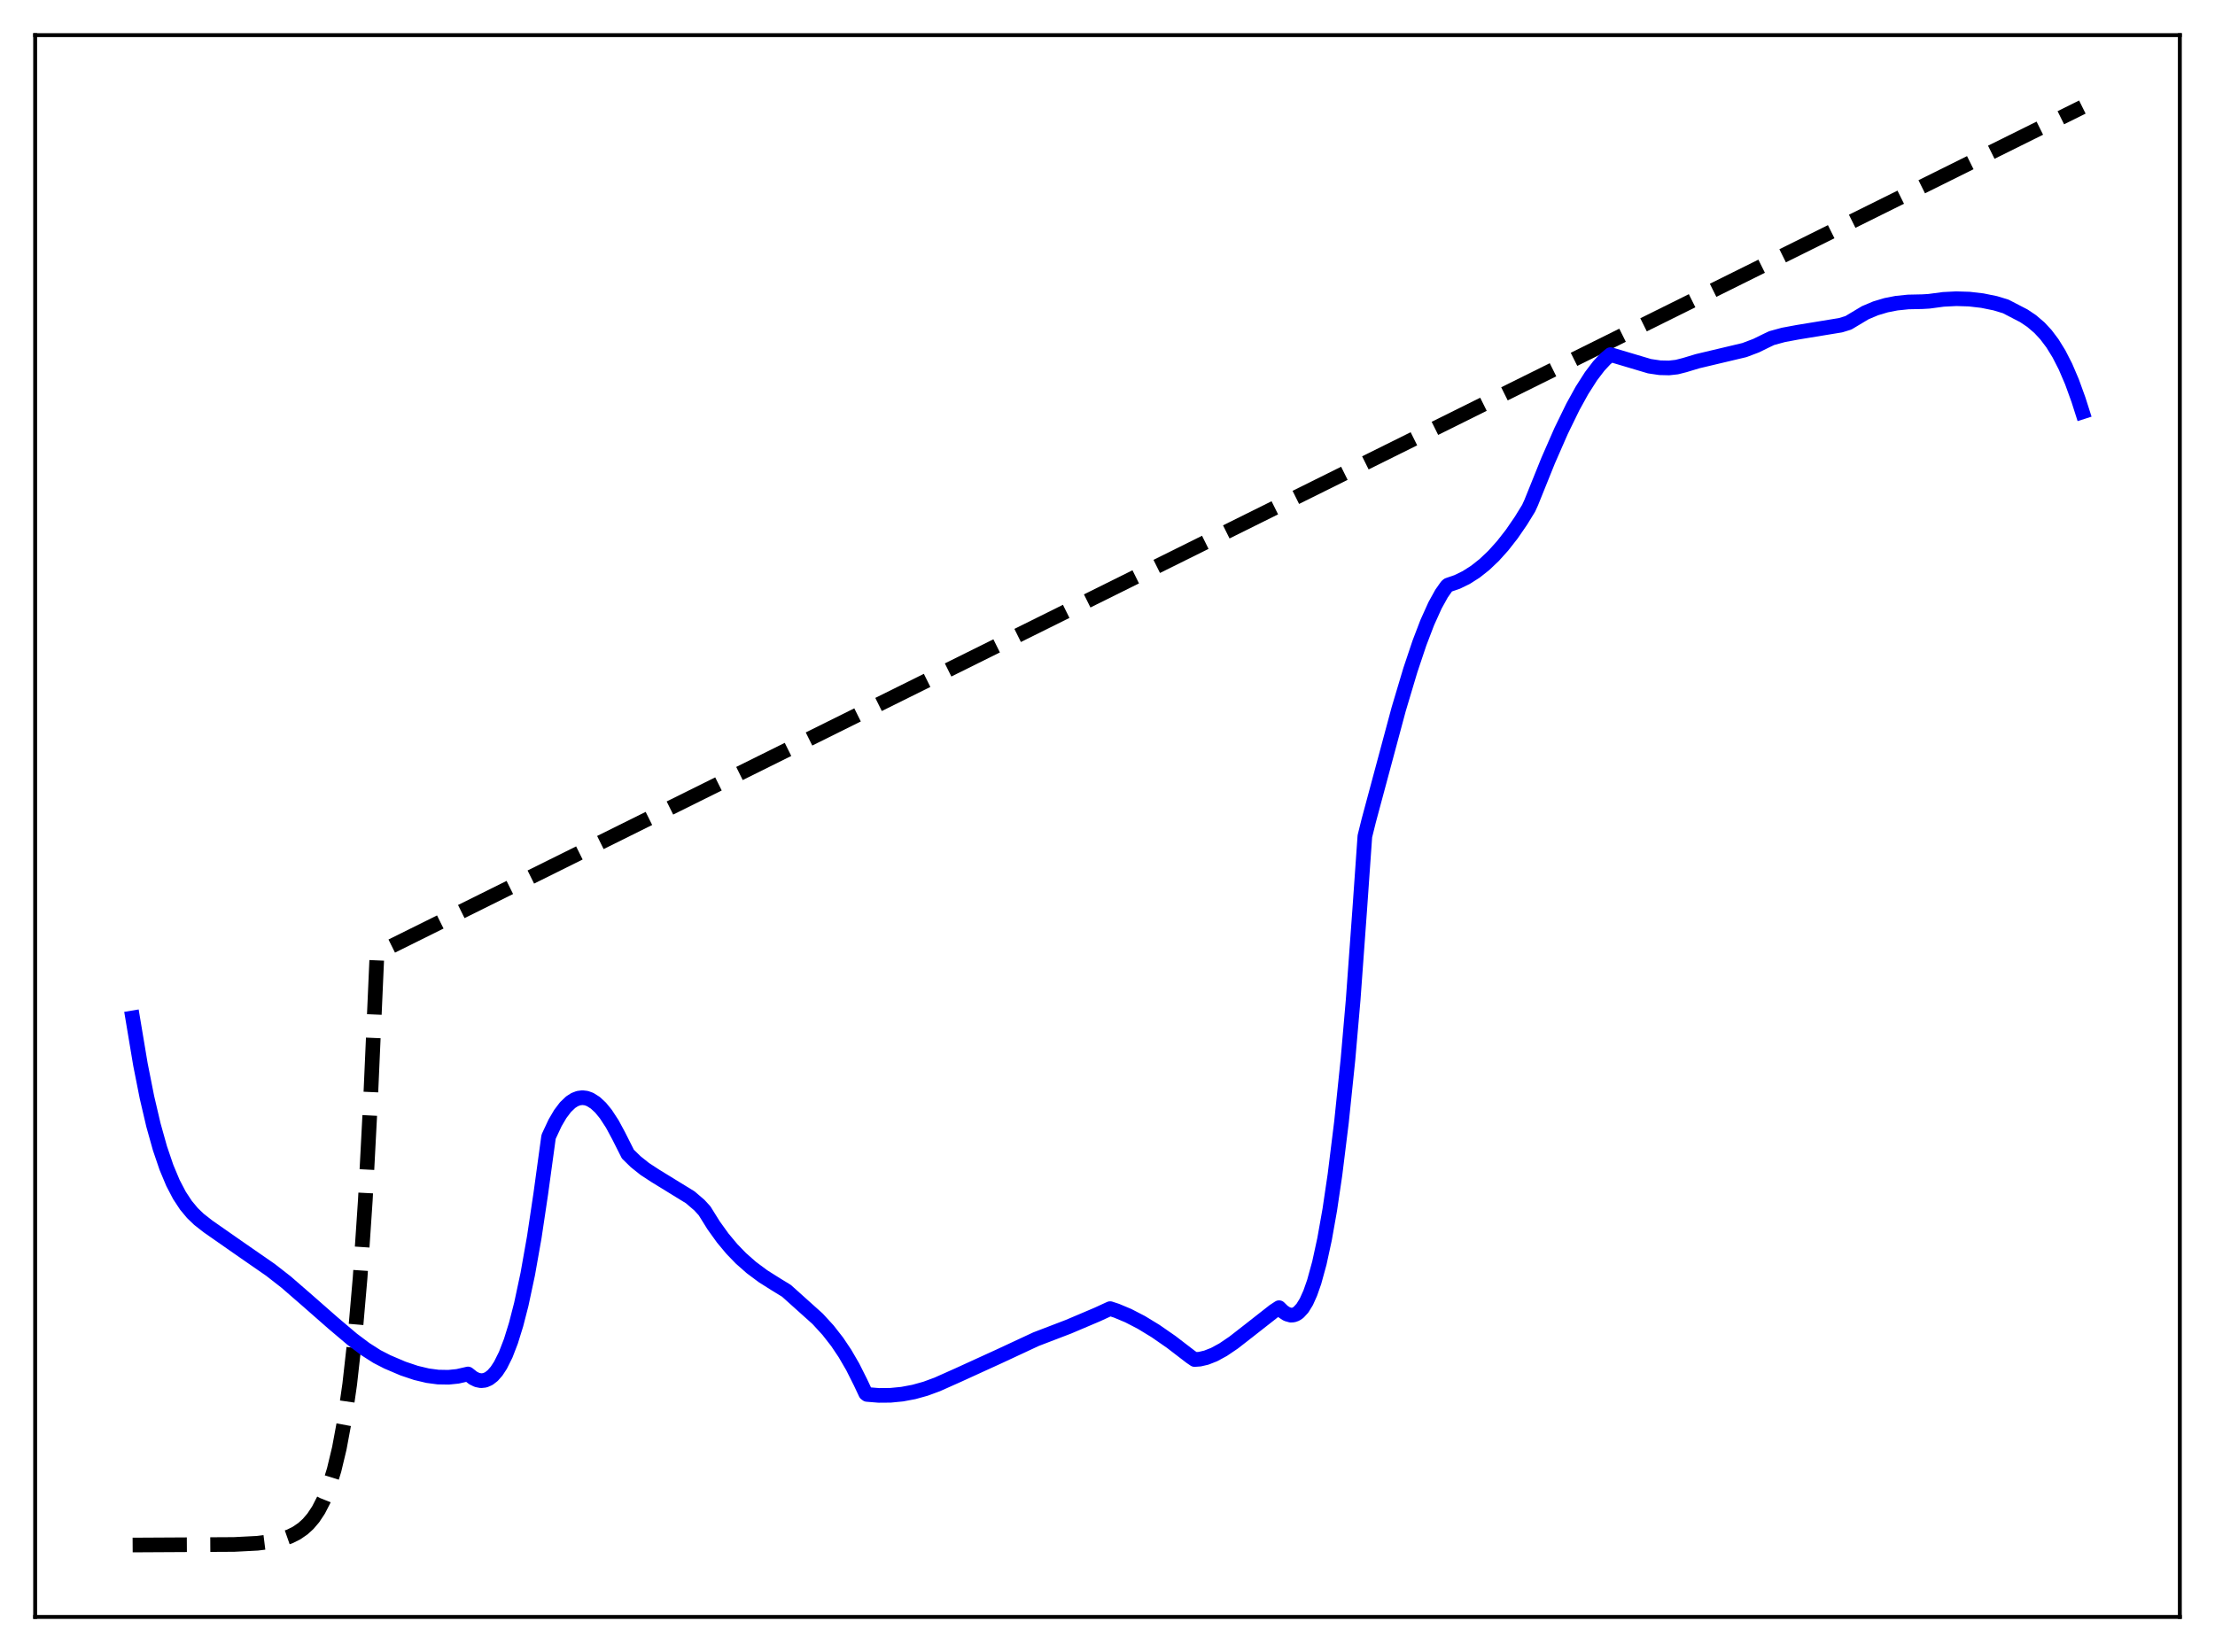 <?xml version="1.0" encoding="utf-8" standalone="no"?>
<!DOCTYPE svg PUBLIC "-//W3C//DTD SVG 1.1//EN"
  "http://www.w3.org/Graphics/SVG/1.1/DTD/svg11.dtd">
<svg xmlns:xlink="http://www.w3.org/1999/xlink" width="453.6pt" height="338.4pt" viewBox="0 0 453.6 338.4" xmlns="http://www.w3.org/2000/svg" version="1.1">
 <defs>
  <style type="text/css">*{stroke-linejoin: round; stroke-linecap: butt}</style>
 </defs>
 <g id="figure_1">
  <g id="patch_1">
   <path d="M 0 338.4 
L 453.6 338.4 
L 453.6 0 
L 0 0 
z
" style="fill: #ffffff"/>
  </g>
  <g id="axes_1">
   <g id="patch_2">
    <path d="M 7.2 331.2 
L 446.4 331.2 
L 446.4 7.2 
L 7.2 7.2 
z
" style="fill: #ffffff"/>
   </g>
   <g id="matplotlib.axis_1"/>
   <g id="matplotlib.axis_2"/>
   <g id="line2d_1">
    <path d="M 27.164 316.473 
L 47.926 316.358 
L 52.717 316.111 
L 55.645 315.745 
L 57.775 315.262 
L 59.372 314.701 
L 60.703 314.038 
L 62.033 313.127 
L 63.098 312.159 
L 64.163 310.911 
L 65.228 309.302 
L 66.292 307.228 
L 67.357 304.553 
L 68.422 301.105 
L 69.487 296.659 
L 70.551 290.926 
L 71.616 283.536 
L 72.681 274.008 
L 73.745 261.723 
L 74.81 245.885 
L 75.875 225.465 
L 77.206 195.285 
L 426.436 21.927 
L 426.436 21.927 
" clip-path="url(#p9f745ff21a)" style="fill: none; stroke-dasharray: 11.1,4.8; stroke-dashoffset: 0; stroke: #000000; stroke-width: 3"/>
   </g>
   <g id="line2d_2">
    <path d="M 27.164 208.497 
L 28.761 218.049 
L 30.092 224.764 
L 31.423 230.449 
L 32.753 235.201 
L 34.084 239.117 
L 35.415 242.299 
L 36.746 244.85 
L 38.077 246.874 
L 39.408 248.475 
L 40.739 249.756 
L 42.602 251.215 
L 49.523 256.047 
L 55.379 260.104 
L 58.573 262.595 
L 62.832 266.292 
L 68.156 270.966 
L 72.148 274.344 
L 74.81 276.341 
L 77.206 277.871 
L 79.335 278.963 
L 82.529 280.325 
L 85.191 281.219 
L 87.587 281.789 
L 89.716 282.071 
L 91.846 282.11 
L 93.709 281.921 
L 95.839 281.437 
L 96.903 282.274 
L 97.702 282.658 
L 98.5 282.816 
L 99.299 282.731 
L 100.097 282.387 
L 100.896 281.768 
L 101.695 280.857 
L 102.493 279.637 
L 103.558 277.499 
L 104.623 274.74 
L 105.687 271.314 
L 106.752 267.177 
L 108.083 260.935 
L 109.414 253.411 
L 110.745 244.506 
L 112.342 232.85 
L 113.673 229.998 
L 114.737 228.187 
L 115.802 226.779 
L 116.867 225.762 
L 117.665 225.248 
L 118.464 224.942 
L 119.263 224.839 
L 120.061 224.933 
L 120.86 225.221 
L 121.924 225.894 
L 122.989 226.886 
L 124.054 228.185 
L 125.385 230.222 
L 126.716 232.696 
L 128.579 236.394 
L 130.176 237.956 
L 132.039 239.443 
L 134.169 240.836 
L 141.356 245.252 
L 143.219 246.85 
L 144.284 248.012 
L 146.147 251.004 
L 148.01 253.595 
L 149.873 255.831 
L 151.737 257.757 
L 153.866 259.636 
L 156.262 261.419 
L 158.924 263.1 
L 161.053 264.401 
L 167.441 270.137 
L 169.571 272.462 
L 171.434 274.848 
L 173.031 277.228 
L 174.628 279.978 
L 176.225 283.161 
L 177.29 285.428 
L 177.556 285.628 
L 179.952 285.824 
L 182.348 285.805 
L 184.743 285.571 
L 187.139 285.122 
L 189.535 284.457 
L 191.93 283.575 
L 196.189 281.675 
L 204.707 277.783 
L 212.16 274.308 
L 218.815 271.757 
L 224.671 269.272 
L 227.332 268.049 
L 228.663 268.487 
L 231.059 269.492 
L 233.721 270.867 
L 236.649 272.652 
L 239.843 274.867 
L 243.836 277.932 
L 244.634 278.476 
L 245.699 278.4 
L 247.03 278.09 
L 248.627 277.466 
L 250.49 276.452 
L 252.62 275.009 
L 255.548 272.729 
L 260.871 268.555 
L 261.936 267.857 
L 262.735 268.642 
L 263.533 269.164 
L 264.332 269.39 
L 264.864 269.359 
L 265.396 269.171 
L 265.929 268.815 
L 266.727 267.947 
L 267.526 266.645 
L 268.324 264.867 
L 269.123 262.589 
L 270.188 258.714 
L 271.252 253.815 
L 272.317 247.815 
L 273.382 240.62 
L 274.713 229.861 
L 276.044 217.014 
L 277.108 204.795 
L 278.439 186.484 
L 279.504 171.298 
L 280.303 168.075 
L 286.425 145.284 
L 288.82 137.266 
L 290.684 131.703 
L 292.281 127.529 
L 293.878 123.988 
L 295.209 121.582 
L 296.273 120.071 
L 296.54 119.841 
L 298.403 119.202 
L 300.266 118.293 
L 302.129 117.106 
L 303.993 115.633 
L 305.856 113.865 
L 307.719 111.794 
L 309.583 109.414 
L 311.446 106.7 
L 313.043 104.107 
L 313.575 102.936 
L 317.036 94.35 
L 319.697 88.273 
L 322.093 83.355 
L 323.956 79.977 
L 325.82 77.057 
L 327.417 74.959 
L 328.748 73.53 
L 329.812 72.634 
L 337.798 75.011 
L 339.927 75.326 
L 341.791 75.369 
L 343.388 75.191 
L 344.985 74.786 
L 347.647 73.983 
L 357.229 71.709 
L 359.625 70.803 
L 361.754 69.758 
L 362.819 69.254 
L 365.215 68.598 
L 368.143 68.054 
L 376.927 66.615 
L 378.524 66.123 
L 381.984 64.051 
L 384.113 63.156 
L 386.243 62.519 
L 388.372 62.102 
L 390.768 61.854 
L 393.696 61.791 
L 395.027 61.712 
L 397.955 61.321 
L 400.617 61.186 
L 403.279 61.268 
L 405.94 61.576 
L 408.602 62.117 
L 410.732 62.762 
L 414.458 64.69 
L 416.055 65.762 
L 417.652 67.128 
L 418.983 68.563 
L 420.314 70.329 
L 421.645 72.484 
L 422.976 75.087 
L 424.307 78.196 
L 425.638 81.872 
L 426.436 84.373 
L 426.436 84.373 
" clip-path="url(#p9f745ff21a)" style="fill: none; stroke: #0000ff; stroke-width: 3; stroke-linecap: square"/>
   </g>
   <g id="patch_3">
    <path d="M 7.2 331.2 
L 7.2 7.2 
" style="fill: none; stroke: #000000; stroke-width: 0.8; stroke-linejoin: miter; stroke-linecap: square"/>
   </g>
   <g id="patch_4">
    <path d="M 446.4 331.2 
L 446.4 7.2 
" style="fill: none; stroke: #000000; stroke-width: 0.8; stroke-linejoin: miter; stroke-linecap: square"/>
   </g>
   <g id="patch_5">
    <path d="M 7.2 331.2 
L 446.4 331.2 
" style="fill: none; stroke: #000000; stroke-width: 0.8; stroke-linejoin: miter; stroke-linecap: square"/>
   </g>
   <g id="patch_6">
    <path d="M 7.2 7.2 
L 446.4 7.2 
" style="fill: none; stroke: #000000; stroke-width: 0.8; stroke-linejoin: miter; stroke-linecap: square"/>
   </g>
  </g>
 </g>
 <defs>
  <clipPath id="p9f745ff21a">
   <rect x="7.2" y="7.2" width="439.2" height="324"/>
  </clipPath>
 </defs>
</svg>
